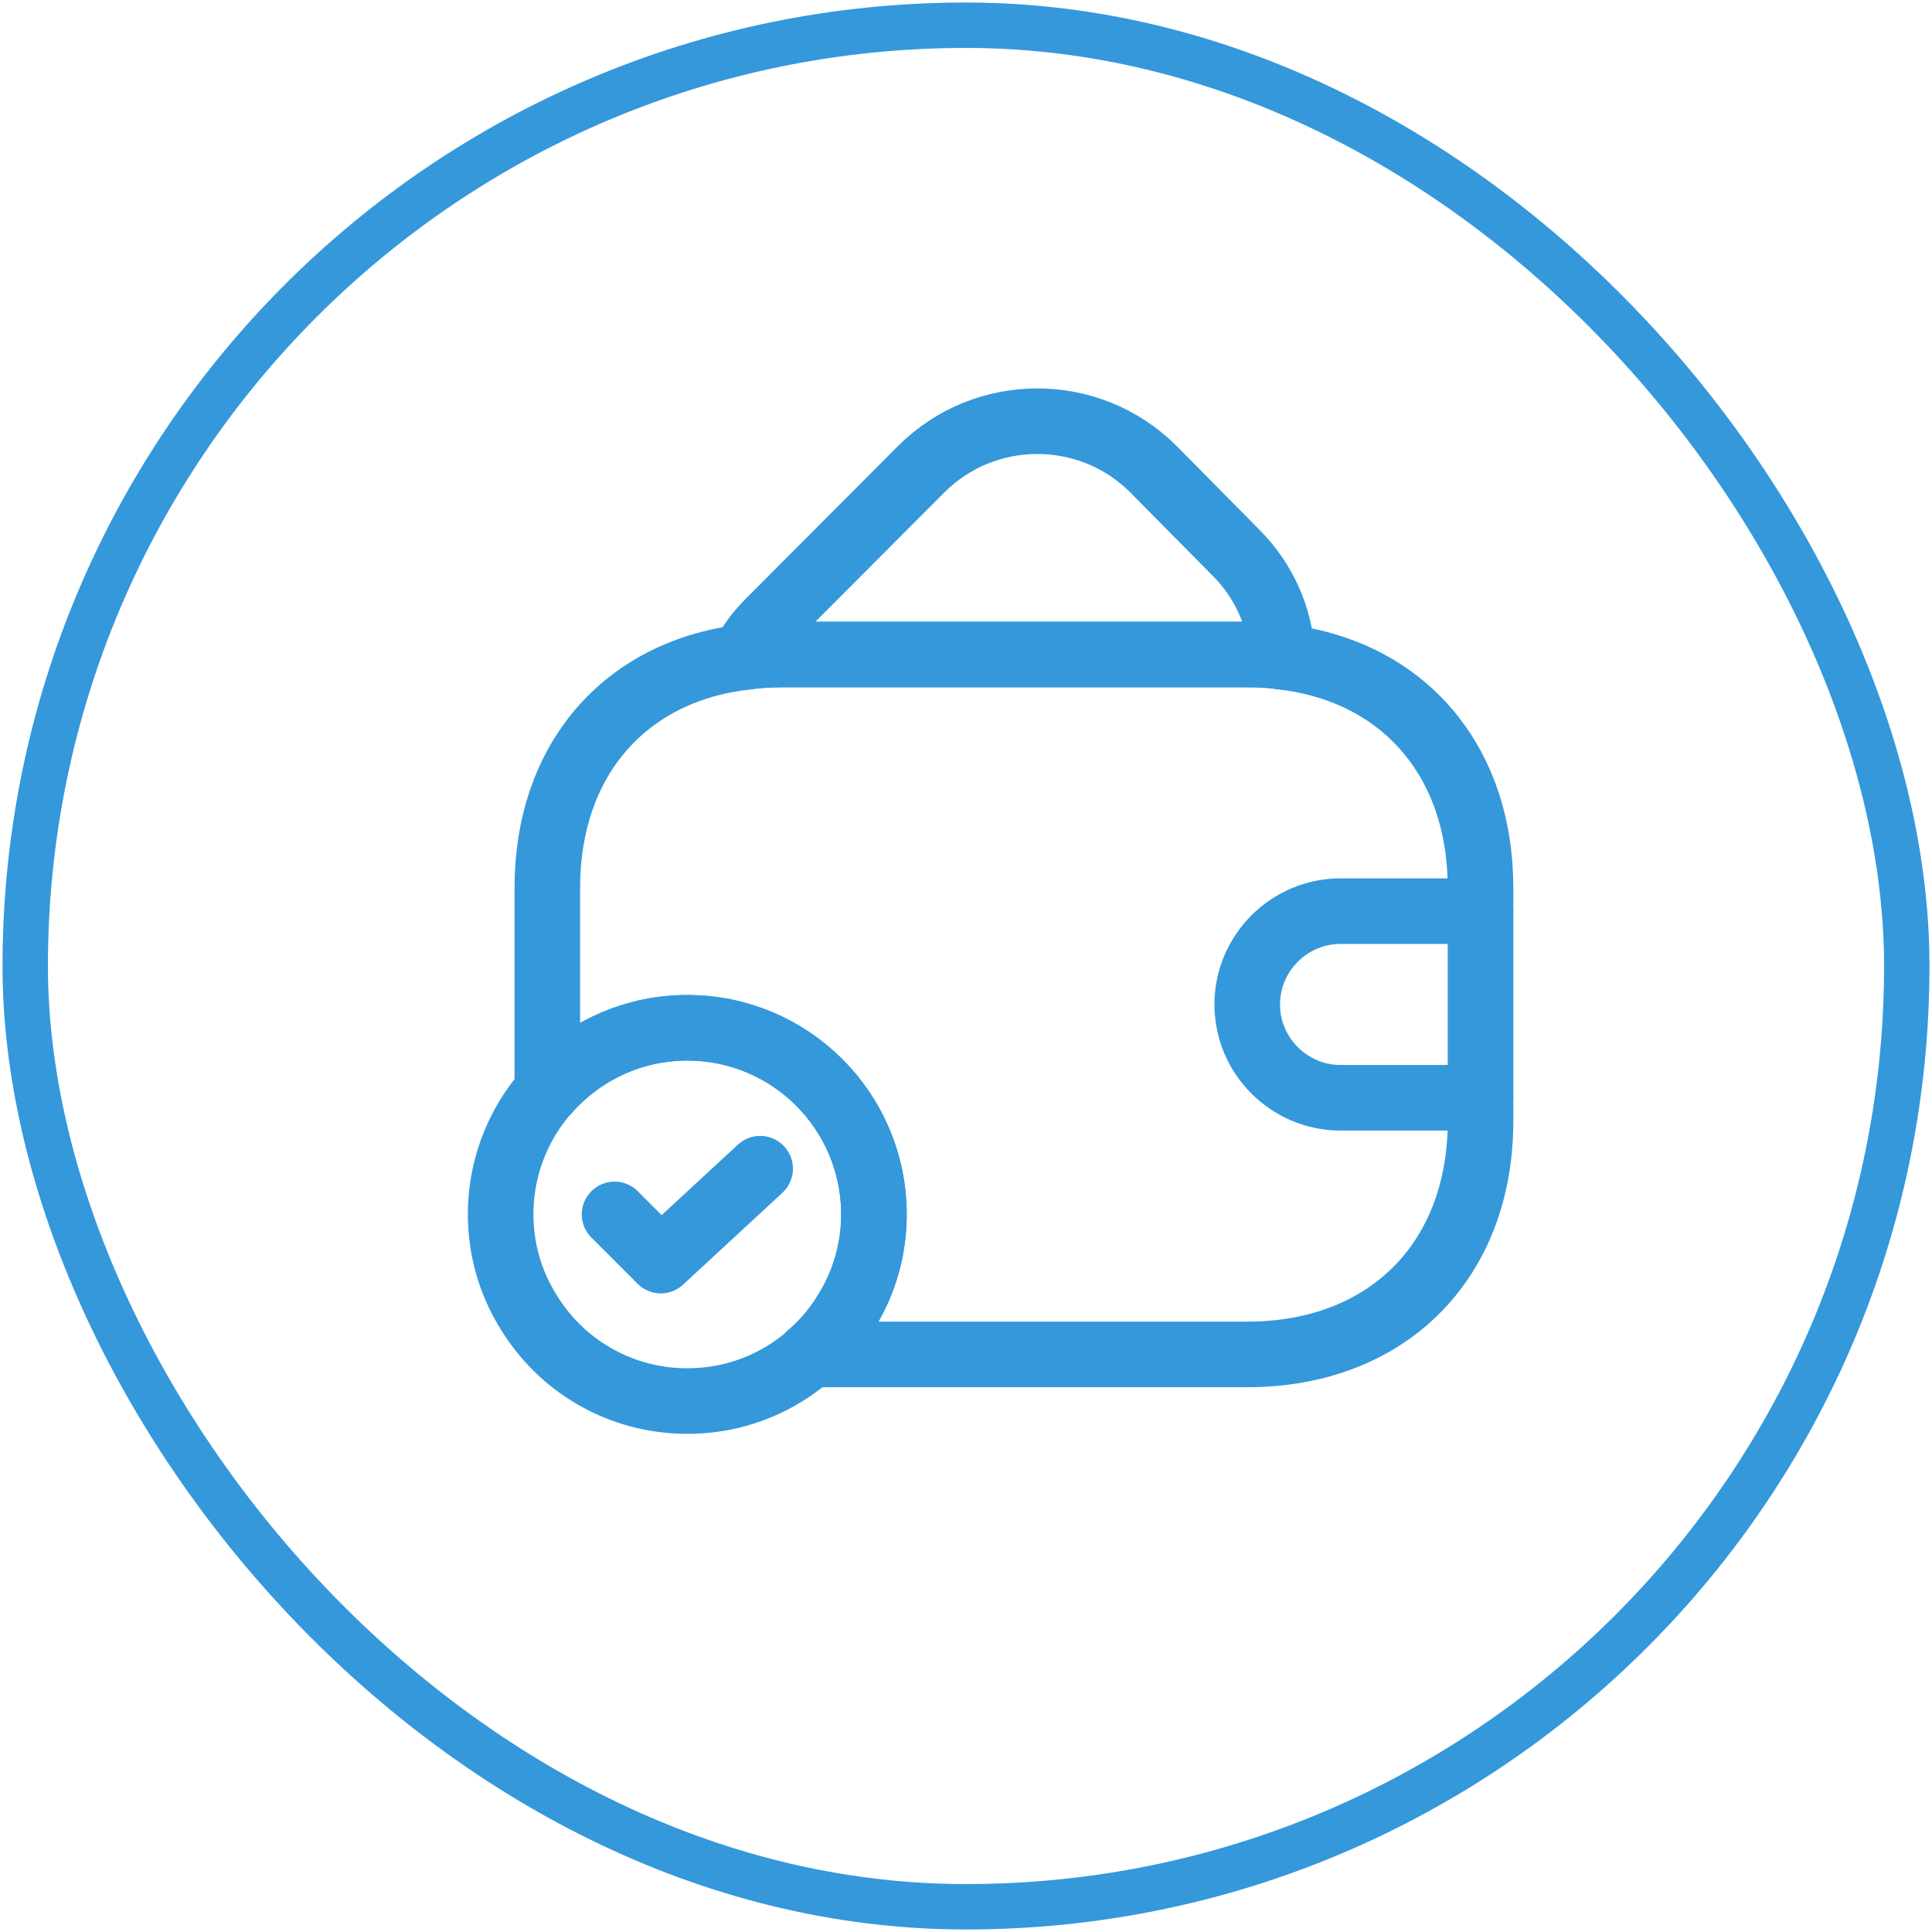 <svg width="383" height="383" viewBox="0 0 383 383" fill="none" xmlns="http://www.w3.org/2000/svg">
<rect x="5" y="5" width="373" height="373" rx="186.5" stroke="#3498DB" stroke-width="9"/>
<path d="M173.25 240.75C173.25 247.688 171.307 254.255 167.885 259.805C161.502 270.535 149.755 277.75 136.25 277.75C122.745 277.75 110.998 270.535 104.615 259.805C101.193 254.255 99.25 247.688 99.25 240.75C99.25 220.307 115.807 203.75 136.25 203.75C156.693 203.75 173.25 220.307 173.25 240.75Z" stroke="#3498DB" stroke-width="13" stroke-miterlimit="10" stroke-linecap="round" stroke-linejoin="round"/>
<path d="M121.833 240.745L130.991 249.903L150.693 231.681" stroke="#3498DB" stroke-width="13" stroke-linecap="round" stroke-linejoin="round"/>
<path d="M254.201 130.212C251.981 129.842 249.668 129.75 247.263 129.75H154.763C152.173 129.75 149.676 129.935 147.271 130.305C148.566 127.715 150.416 125.31 152.636 123.09L182.698 92.935C195.371 80.355 215.906 80.355 228.578 92.935L244.766 109.307C250.686 115.135 253.831 122.535 254.201 130.212Z" stroke="#3498DB" stroke-width="13" stroke-linecap="round" stroke-linejoin="round"/>
<path d="M293.5 176V222.25C293.5 250 275 268.5 247.25 268.5H160.578C163.445 266.095 165.942 263.135 167.885 259.805C171.307 254.255 173.25 247.688 173.25 240.75C173.25 220.307 156.693 203.75 136.25 203.75C125.15 203.75 115.253 208.652 108.5 216.33V176C108.5 150.84 123.67 133.265 147.257 130.305C149.662 129.935 152.16 129.75 154.75 129.75H247.25C249.655 129.75 251.968 129.842 254.188 130.212C278.052 132.987 293.5 150.655 293.5 176Z" stroke="#3498DB" stroke-width="13" stroke-linecap="round" stroke-linejoin="round"/>
<path d="M293.5 180.625H265.75C255.575 180.625 247.25 188.95 247.25 199.125C247.25 209.3 255.575 217.625 265.75 217.625H293.5" stroke="#3498DB" stroke-width="13" stroke-linecap="round" stroke-linejoin="round"/>
</svg>
